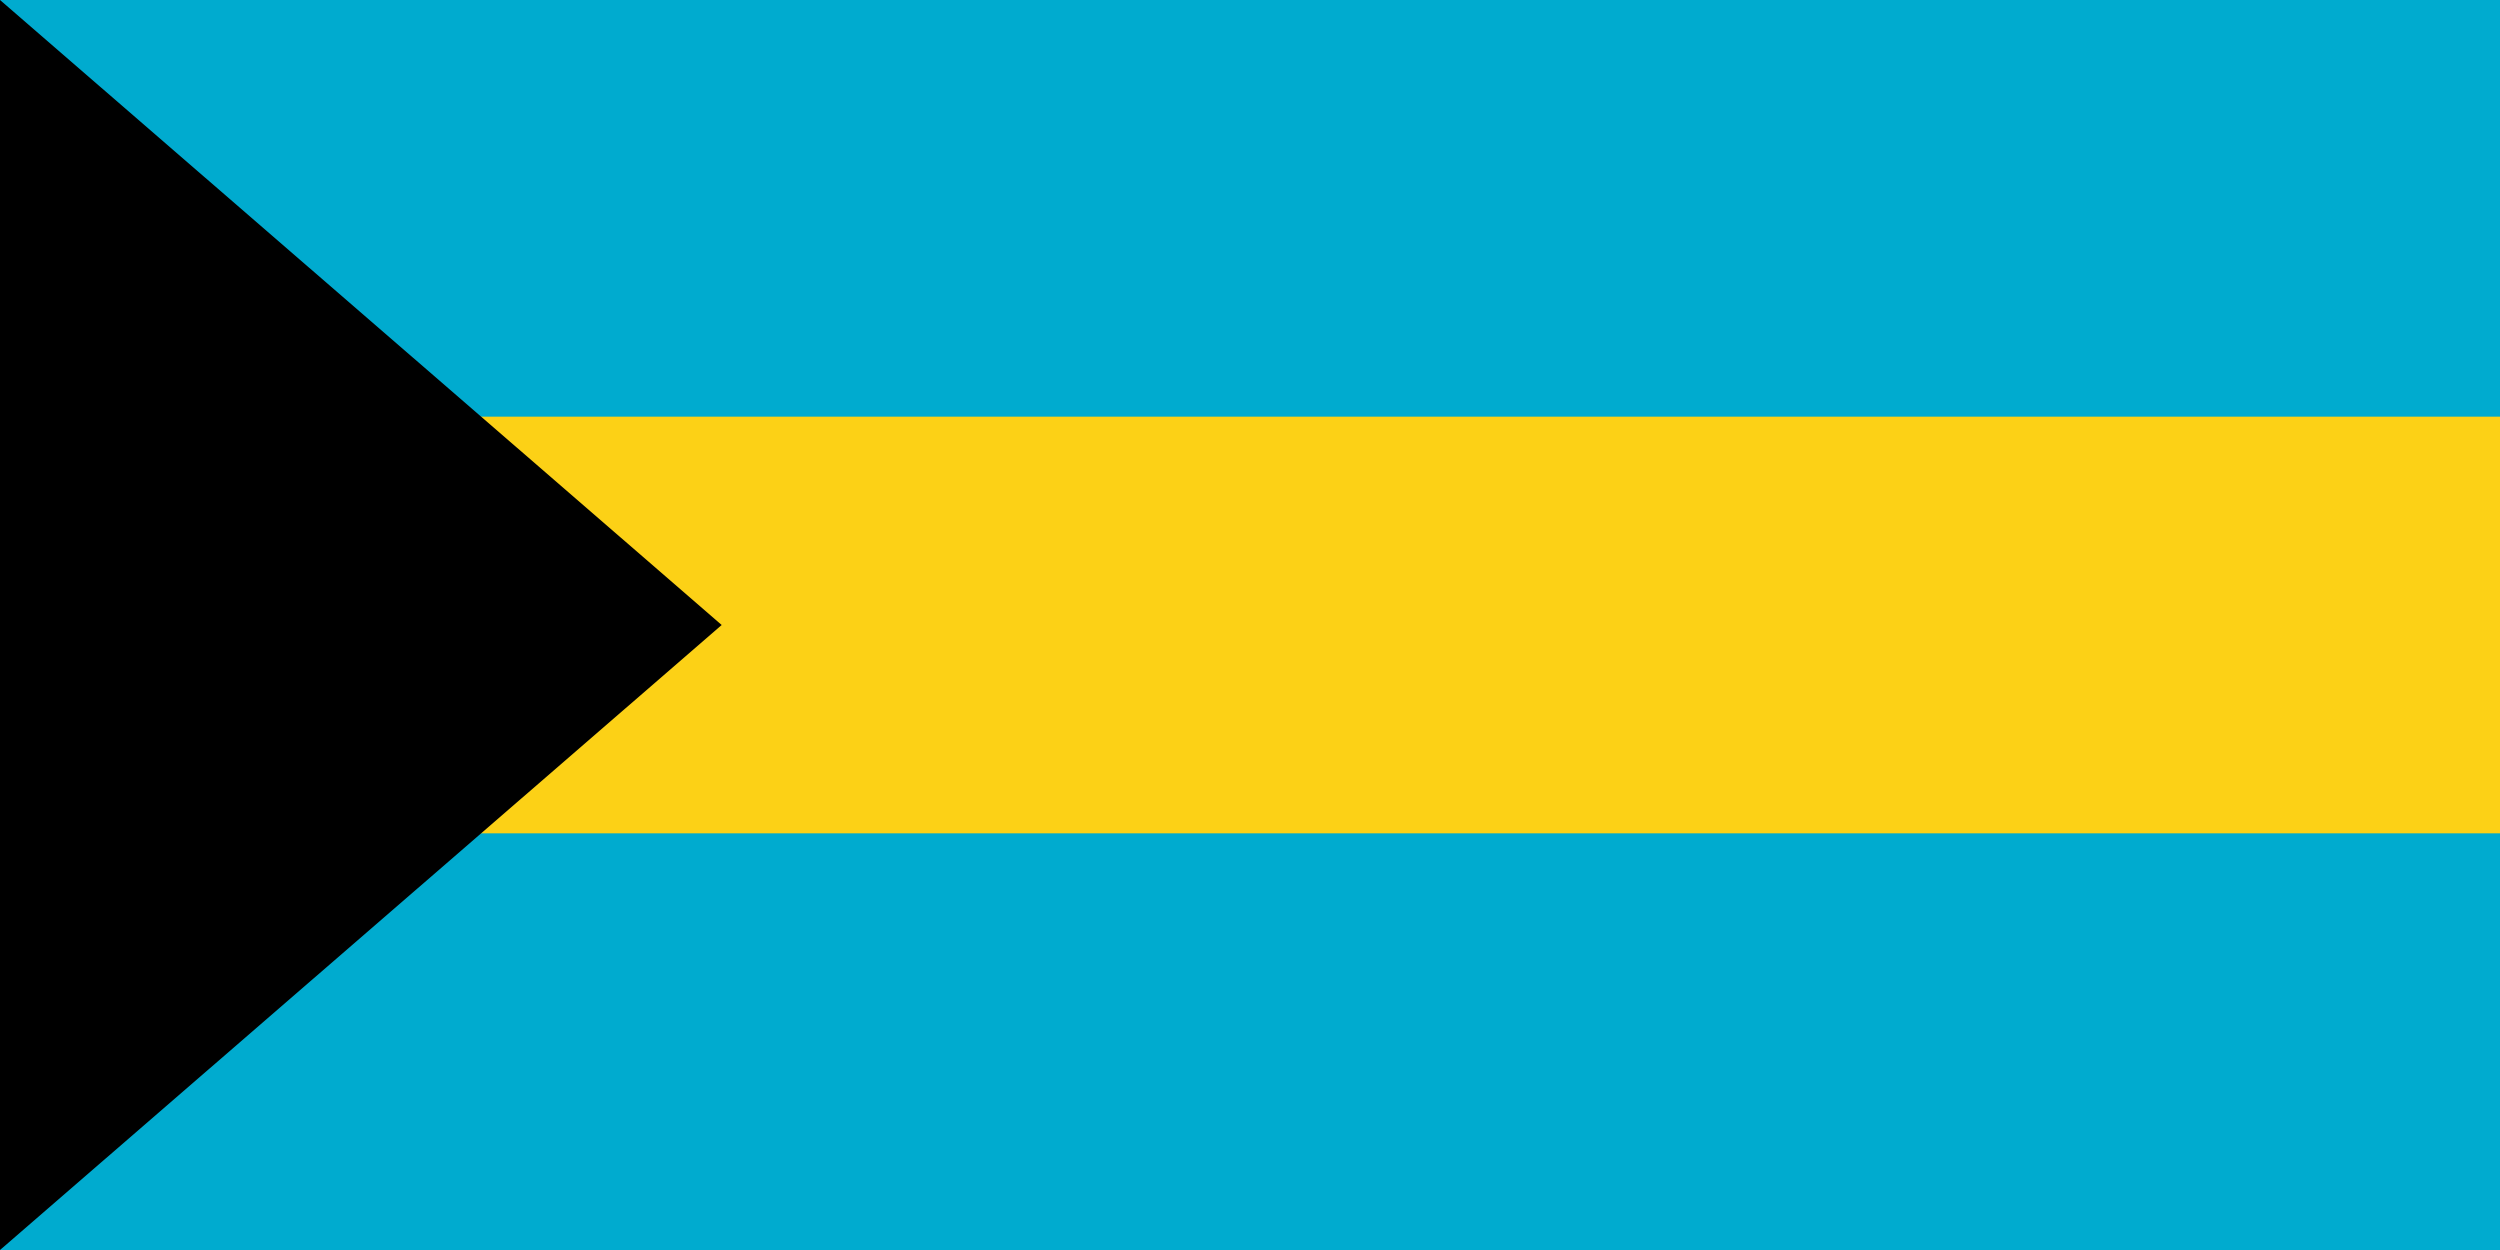 <svg xmlns="http://www.w3.org/2000/svg" viewBox="0 0 1000000 500000">
	<path fill="#00abcf" d="M0 0h1000000v500000H0z"/>
	<path fill="#fcd116" d="M0 166667h1000000v166667H0z"/>
	<path d="M0 0v500000l288675-250000z"/>
</svg>
